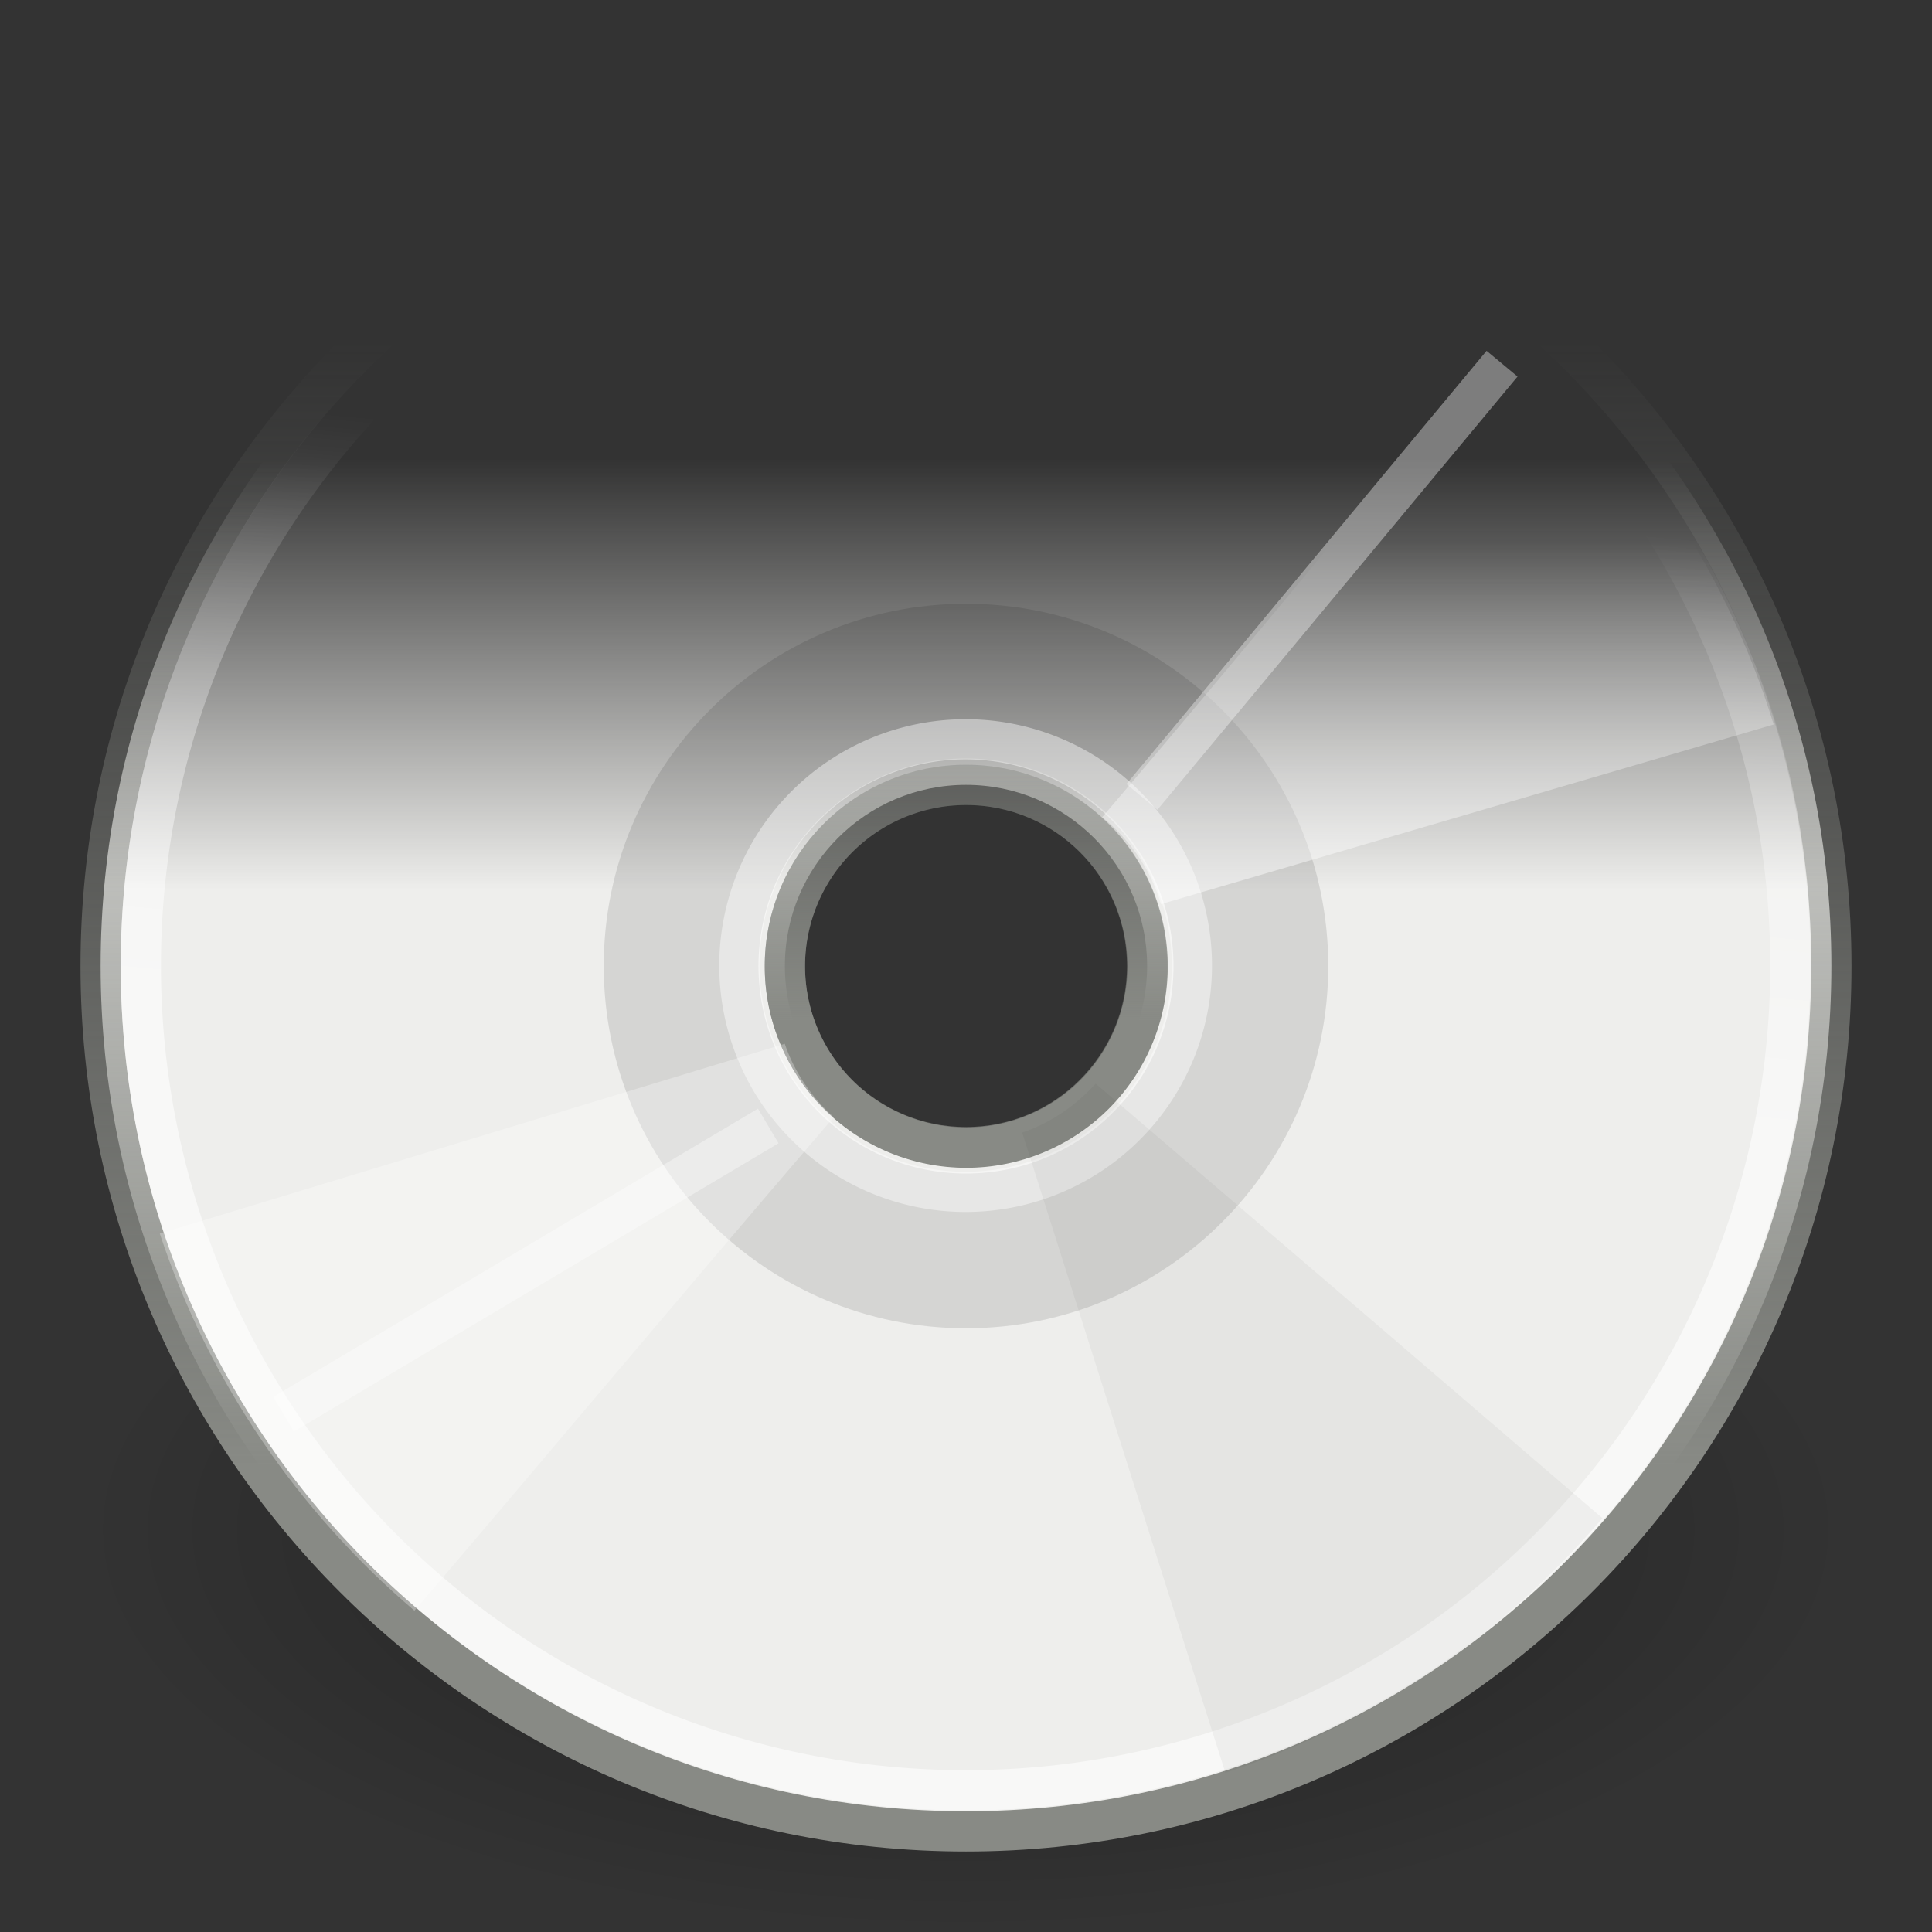 <svg xmlns="http://www.w3.org/2000/svg" xmlns:cc="http://web.resource.org/cc/" xmlns:svg="http://www.w3.org/2000/svg" xmlns:xlink="http://www.w3.org/1999/xlink" id="svg5615" width="48" height="48" version="1.0"><rect width="100%" height="100%" fill="#333333" stroke="none"/><defs id="defs5617"><linearGradient id="linearGradient6262"><stop style="stop-color:#888a85;stop-opacity:1" id="stop6264" offset="0"/><stop style="stop-color:#888a85;stop-opacity:0" id="stop6266" offset="1"/></linearGradient><linearGradient id="linearGradient6252"><stop style="stop-color:#fff;stop-opacity:1" id="stop6254" offset="0"/><stop style="stop-color:#fff;stop-opacity:0" id="stop6256" offset="1"/></linearGradient><linearGradient id="linearGradient6228"><stop style="stop-color:#fff;stop-opacity:1" id="stop6230" offset="0"/><stop style="stop-color:#fff;stop-opacity:0" id="stop6232" offset="1"/></linearGradient><linearGradient id="linearGradient6220"><stop style="stop-color:#888a85;stop-opacity:1" id="stop6222" offset="0"/><stop style="stop-color:#888a85;stop-opacity:0" id="stop6224" offset="1"/></linearGradient><linearGradient id="linearGradient6196"><stop style="stop-color:#fff;stop-opacity:1" id="stop6198" offset="0"/><stop style="stop-color:#fff;stop-opacity:0" id="stop6200" offset="1"/></linearGradient><linearGradient id="linearGradient6180"><stop style="stop-color:#000;stop-opacity:1" id="stop6182" offset="0"/><stop style="stop-color:#000;stop-opacity:0" id="stop6184" offset="1"/></linearGradient><linearGradient id="linearGradient6160"><stop style="stop-color:#fff;stop-opacity:1" id="stop6162" offset="0"/><stop style="stop-color:#fff;stop-opacity:0" id="stop6164" offset="1"/></linearGradient><linearGradient id="linearGradient6134"><stop style="stop-color:#888a85;stop-opacity:1" id="stop6136" offset="0"/><stop style="stop-color:#888a85;stop-opacity:0" id="stop6138" offset="1"/></linearGradient><linearGradient id="linearGradient6128"><stop id="stop6130" offset="0" style="stop-color:#ebebe8;stop-opacity:0"/><stop id="stop6132" offset="1" style="stop-color:#eeeeec;stop-opacity:1"/></linearGradient><linearGradient id="linearGradient6118"><stop style="stop-color:#000;stop-opacity:1" id="stop6120" offset="0"/><stop style="stop-color:#000;stop-opacity:0" id="stop6122" offset="1"/></linearGradient><linearGradient id="linearGradient6090"><stop style="stop-color:#fff;stop-opacity:1" id="stop6092" offset="0"/><stop style="stop-color:#fff;stop-opacity:0" id="stop6094" offset="1"/></linearGradient><linearGradient id="linearGradient6072"><stop style="stop-color:#fff;stop-opacity:1" id="stop6074" offset="0"/><stop style="stop-color:#fff;stop-opacity:0" id="stop6076" offset="1"/></linearGradient><linearGradient id="linearGradient6064"><stop style="stop-color:#888a85;stop-opacity:1" id="stop6066" offset="0"/><stop style="stop-color:#888a85;stop-opacity:0" id="stop6068" offset="1"/></linearGradient><linearGradient id="linearGradient6058"><stop id="stop6060" offset="0" style="stop-color:#ebebe8;stop-opacity:0"/><stop id="stop6062" offset="1" style="stop-color:#eeeeec;stop-opacity:1"/></linearGradient><linearGradient id="linearGradient6048"><stop style="stop-color:#f5f5f5;stop-opacity:1" id="stop6050" offset="0"/><stop style="stop-color:#f5f5f5;stop-opacity:0" id="stop6052" offset="1"/></linearGradient><linearGradient id="linearGradient6020"><stop style="stop-color:#fff;stop-opacity:1" id="stop6022" offset="0"/><stop style="stop-color:#fff;stop-opacity:0" id="stop6024" offset="1"/></linearGradient><linearGradient id="linearGradient6012"><stop style="stop-color:#fff;stop-opacity:.324" id="stop6014" offset="0"/><stop style="stop-color:#fff;stop-opacity:0" id="stop6016" offset="1"/></linearGradient><linearGradient id="linearGradient6000"><stop style="stop-color:#dcdcdc;stop-opacity:1" id="stop6002" offset="0"/><stop style="stop-color:#dcdcdc;stop-opacity:0" id="stop6004" offset="1"/></linearGradient><linearGradient id="linearGradient5951"><stop style="stop-color:#888a85;stop-opacity:1" id="stop5953" offset="0"/><stop style="stop-color:#888a85;stop-opacity:0" id="stop5955" offset="1"/></linearGradient><linearGradient id="linearGradient5945"><stop id="stop5947" offset="0" style="stop-color:#ebebe8;stop-opacity:0"/><stop id="stop5949" offset="1" style="stop-color:#eeeeec;stop-opacity:1"/></linearGradient><linearGradient id="linearGradient6672"><stop style="stop-color:#fff;stop-opacity:1" id="stop6674" offset="0"/><stop style="stop-color:#fff;stop-opacity:0" id="stop6676" offset="1"/></linearGradient><linearGradient id="linearGradient6565"><stop style="stop-color:#000;stop-opacity:1" id="stop6567" offset="0"/><stop style="stop-color:#000;stop-opacity:0" id="stop6569" offset="1"/></linearGradient><radialGradient id="radialGradient7284" cx="23.946" cy="24.538" r="21.456" fx="23.946" fy="24.538" gradientUnits="userSpaceOnUse" xlink:href="#linearGradient6565"/><linearGradient id="linearGradient5912"><stop style="stop-color:#ebebe8;stop-opacity:0" id="stop5914" offset="0"/><stop style="stop-color:#eeeeec;stop-opacity:1" id="stop5916" offset="1"/></linearGradient><radialGradient id="radialGradient6710" cx="23.946" cy="24.538" r="21.456" fx="23.946" fy="24.538" gradientUnits="userSpaceOnUse" xlink:href="#linearGradient6565"/><linearGradient id="linearGradient6712" x1="9.295" x2="9.295" y1="11.968" y2="22.667" gradientTransform="matrix(1.002,0,0,1.002,5.63e-3,-0.588)" gradientUnits="userSpaceOnUse" xlink:href="#linearGradient5912"/><radialGradient id="radialGradient6746" cx="23.946" cy="24.538" r="21.456" fx="23.946" fy="24.538" gradientUnits="userSpaceOnUse" xlink:href="#linearGradient6565"/><linearGradient id="linearGradient6815" x1="43.282" x2="28.477" y1="37.464" y2="37.465" gradientTransform="matrix(0.504,0,0,0.789,-3.389,-9.106)" gradientUnits="userSpaceOnUse" xlink:href="#linearGradient6672"/><linearGradient id="linearGradient5990" x1="18.153" x2="18.153" y1="41.082" y2="12.282" gradientTransform="matrix(0.349,0,0,0.349,140.631,-0.576)" gradientUnits="userSpaceOnUse" xlink:href="#linearGradient5951"/><linearGradient id="linearGradient6006" x1="7.984" x2="7.984" y1="7.984" y2="4" gradientTransform="translate(141,0)" gradientUnits="userSpaceOnUse" xlink:href="#linearGradient6000"/><linearGradient id="linearGradient6018" x1="12.148" x2="12.148" y1="6.689" y2="2.799" gradientTransform="translate(141,0)" gradientUnits="userSpaceOnUse" xlink:href="#linearGradient6012"/><linearGradient id="linearGradient6026" x1="22.746" x2="22.746" y1="24.538" y2="8.765" gradientUnits="userSpaceOnUse" xlink:href="#linearGradient6020"/><linearGradient id="linearGradient6054" x1="4.571" x2="4.571" y1="6.733" y2="3.212" gradientTransform="translate(141,0)" gradientUnits="userSpaceOnUse" xlink:href="#linearGradient6048"/><linearGradient id="linearGradient6056" x1="13.387" x2="13.387" y1="12.87" y2="30.969" gradientTransform="matrix(0.349,0,0,0.349,140.631,-0.576)" gradientUnits="userSpaceOnUse" xlink:href="#linearGradient5945"/><linearGradient id="linearGradient6078" x1="8.53" x2="8.53" y1="35.178" y2="5.179" gradientUnits="userSpaceOnUse" xlink:href="#linearGradient6072"/><linearGradient id="linearGradient6088" x1="14.701" x2="14.701" y1="35.925" y2="12.581" gradientTransform="matrix(0.489,0,0,0.489,106.282,-1.008)" gradientUnits="userSpaceOnUse" xlink:href="#linearGradient6064"/><linearGradient id="linearGradient6096" x1="23.946" x2="23.946" y1="24.538" y2="-3.486" gradientUnits="userSpaceOnUse" xlink:href="#linearGradient6090"/><linearGradient id="linearGradient6124" x1="6.496" x2="6.496" y1="9.512" y2="4.433" gradientTransform="translate(107,0)" gradientUnits="userSpaceOnUse" xlink:href="#linearGradient6118"/><linearGradient id="linearGradient6126" x1="9.295" x2="9.295" y1="13.964" y2="36.801" gradientTransform="matrix(0.489,0,0,0.489,106.282,-1.008)" gradientUnits="userSpaceOnUse" xlink:href="#linearGradient6058"/><linearGradient id="linearGradient6166" x1="27.639" x2="27.639" y1="16.358" y2="9.486" gradientTransform="translate(61,0)" gradientUnits="userSpaceOnUse" xlink:href="#linearGradient6160"/><linearGradient id="linearGradient6186" x1="9.512" x2="11.645" y1="13.631" y2="5.668" gradientTransform="translate(61,0)" gradientUnits="userSpaceOnUse" xlink:href="#linearGradient6180"/><linearGradient id="linearGradient6202" x1="20.977" x2="22.566" y1="30.896" y2="5.766" gradientUnits="userSpaceOnUse" xlink:href="#linearGradient6196"/><linearGradient id="linearGradient6204" x1="12.016" x2="12.016" y1="37.666" y2="14.525" gradientTransform="matrix(0.677,0,0,0.676,60.753,-1.583)" gradientUnits="userSpaceOnUse" xlink:href="#linearGradient6134"/><linearGradient id="linearGradient6206" x1="9.295" x2="9.295" y1="13.972" y2="33.807" gradientTransform="matrix(0.677,0,0,0.676,60.753,-1.583)" gradientUnits="userSpaceOnUse" xlink:href="#linearGradient6128"/><linearGradient id="linearGradient6226" x1="13.03" x2="13.03" y1="36.959" y2="9.058" gradientTransform="matrix(1.002,0,0,1.002,5.63e-3,-0.588)" gradientUnits="userSpaceOnUse" xlink:href="#linearGradient6220"/><linearGradient id="linearGradient6234" x1="23.946" x2="25.328" y1="26.813" y2="11.818" gradientUnits="userSpaceOnUse" xlink:href="#linearGradient6228"/><linearGradient id="linearGradient6258" x1="36.975" x2="36.975" y1="22.376" y2="13.505" gradientUnits="userSpaceOnUse" xlink:href="#linearGradient6252"/><linearGradient id="linearGradient6268" x1="23.801" x2="23.801" y1="30.934" y2="-4.433" gradientUnits="userSpaceOnUse" xlink:href="#linearGradient6262"/><linearGradient id="linearGradient6272" x1="23.801" x2="23.801" y1="50.269" y2="10.201" gradientUnits="userSpaceOnUse" xlink:href="#linearGradient6262"/><linearGradient id="linearGradient6276" x1="23.801" x2="23.801" y1="41.066" y2="5.698" gradientUnits="userSpaceOnUse" xlink:href="#linearGradient6262"/></defs><g id="layer1"><path style="opacity:.389;color:#000;fill:url(#radialGradient6710);fill-opacity:1;fill-rule:evenodd;stroke:none;stroke-width:1.501px;stroke-linecap:round;stroke-linejoin:miter;marker:none;marker-start:none;marker-mid:none;marker-end:none;stroke-miterlimit:4;stroke-dasharray:none;stroke-dashoffset:0;stroke-opacity:1;visibility:visible;display:inline;overflow:visible;enable-background:accumulate" id="path6680" d="M 45.402 24.538 A 21.456 21.456 0 1 1 2.489,24.538 A 21.456 21.456 0 1 1 45.402 24.538 z" transform="matrix(1.025,0,0,0.466,-0.552,26.564)"/><path style="opacity:1;color:#000;fill:url(#linearGradient6712);fill-opacity:1;fill-rule:evenodd;stroke:url(#linearGradient6226);stroke-width:1px;stroke-linecap:round;stroke-linejoin:miter;marker:none;marker-start:none;marker-mid:none;marker-end:none;stroke-miterlimit:4;stroke-dasharray:none;stroke-dashoffset:0;stroke-opacity:1;visibility:visible;display:inline;overflow:visible;enable-background:accumulate" id="path6682" d="M 24 2.5 C 12.132 2.5 2.5 12.132 2.5 24 C 2.5 35.868 12.132 45.5 24 45.5 C 35.868 45.5 45.5 35.868 45.5 24 C 45.5 12.132 35.868 2.5 24 2.5 z M 24 19.5 C 26.484 19.5 28.5 21.516 28.5 24 C 28.5 26.484 26.484 28.5 24 28.5 C 21.516 28.5 19.5 26.484 19.5 24 C 19.5 21.516 21.516 19.5 24 19.5 z"/><path style="opacity:1;color:#000;fill:#000;fill-opacity:.108;fill-rule:evenodd;stroke:none;stroke-width:2.524px;stroke-linecap:round;stroke-linejoin:miter;marker:none;marker-start:none;marker-mid:none;marker-end:none;stroke-miterlimit:4;stroke-dasharray:none;stroke-dashoffset:0;stroke-opacity:1;visibility:visible;display:inline;overflow:visible;enable-background:accumulate" id="path6684" d="M 24 15 C 19.032 15 15 19.032 15 24 C 15 28.968 19.032 33 24 33 C 28.968 33 33 28.968 33 24 C 33 19.032 28.968 15 24 15 z M 24 18.844 C 26.847 18.844 29.156 21.153 29.156 24 C 29.156 26.847 26.847 29.156 24 29.156 C 21.153 29.156 18.844 26.847 18.844 24 C 18.844 21.153 21.153 18.844 24 18.844 z"/><path style="opacity:1;color:#000;fill:none;fill-opacity:1;fill-rule:evenodd;stroke:url(#linearGradient6234);stroke-width:1.047px;stroke-linecap:round;stroke-linejoin:miter;marker:none;marker-start:none;marker-mid:none;marker-end:none;stroke-miterlimit:4;stroke-dasharray:none;stroke-dashoffset:0;stroke-opacity:.568;visibility:visible;display:inline;overflow:visible;enable-background:accumulate" id="path6686" d="M 45.402 24.538 A 21.456 21.456 0 1 1 2.489,24.538 A 21.456 21.456 0 1 1 45.402 24.538 z" transform="matrix(0.955,0,0,0.955,1.122,0.555)"/><path id="path6688" d="M 45.402 24.538 A 21.456 21.456 0 1 1 2.489,24.538 A 21.456 21.456 0 1 1 45.402 24.538 z" transform="matrix(0.262,0,0,0.262,17.717,17.561)" style="opacity:1;color:#000;fill:none;fill-opacity:1;fill-rule:evenodd;stroke:#fff;stroke-width:3.811px;stroke-linecap:round;stroke-linejoin:miter;marker:none;marker-start:none;marker-mid:none;marker-end:none;stroke-miterlimit:4;stroke-dasharray:none;stroke-dashoffset:0;stroke-opacity:.423;visibility:visible;display:inline;overflow:visible;enable-background:accumulate"/><path style="opacity:1;color:#000;fill:none;fill-opacity:1;fill-rule:evenodd;stroke:url(#linearGradient6268);stroke-width:4.768px;stroke-linecap:round;stroke-linejoin:miter;marker:none;marker-start:none;marker-mid:none;marker-end:none;stroke-miterlimit:4;stroke-dasharray:none;stroke-dashoffset:0;stroke-opacity:1;visibility:visible;display:inline;overflow:visible;enable-background:accumulate" id="path6690" d="M 45.402 24.538 A 21.456 21.456 0 1 1 2.489,24.538 A 21.456 21.456 0 1 1 45.402 24.538 z" transform="matrix(0.21,0,0,0.21,18.978,18.854)"/><path style="fill:url(#linearGradient6258);fill-opacity:1;fill-rule:evenodd;stroke:none;stroke-width:1px;stroke-linecap:butt;stroke-linejoin:miter;stroke-opacity:1;opacity:.5" id="path6250" d="M 44.066,18 C 42.894,14.152 40.529,10.663 37.55,8.106 C 35.357,10.725 31.562,15.407 27.384,20.303 C 28.066,20.858 28.592,21.596 28.844,22.463 L 44.066,18 z"/><path style="fill:#fff;fill-opacity:.288;fill-rule:evenodd;stroke:none;stroke-width:1px;stroke-linecap:butt;stroke-linejoin:miter;stroke-opacity:1" id="path6692" d="M 20.713,27.757 C 20.167,27.262 19.739,26.645 19.497,25.932 L 3.97,30.648 C 5.187,34.332 7.407,37.555 10.296,40.016 C 12.734,37.179 16.224,32.997 20.713,27.757 z"/><path style="fill:#000;fill-opacity:.041;fill-rule:evenodd;stroke:none;stroke-width:1px;stroke-linecap:butt;stroke-linejoin:miter;stroke-opacity:1" id="path6694" d="M 27.221,26.923 C 26.726,27.469 26.11,27.897 25.397,28.139 L 30.445,44.045 C 34.129,42.829 37.352,40.609 39.812,37.719 C 36.976,35.281 32.461,31.411 27.221,26.923 z"/><path style="fill:none;fill-opacity:1;fill-rule:evenodd;stroke:#fff;stroke-width:1px;stroke-linecap:butt;stroke-linejoin:miter;stroke-opacity:.365" id="path6696" d="M 19.087,27.974 L 7.045,35.136 M 37.318,9.036 L 28.371,19.799"/></g></svg>